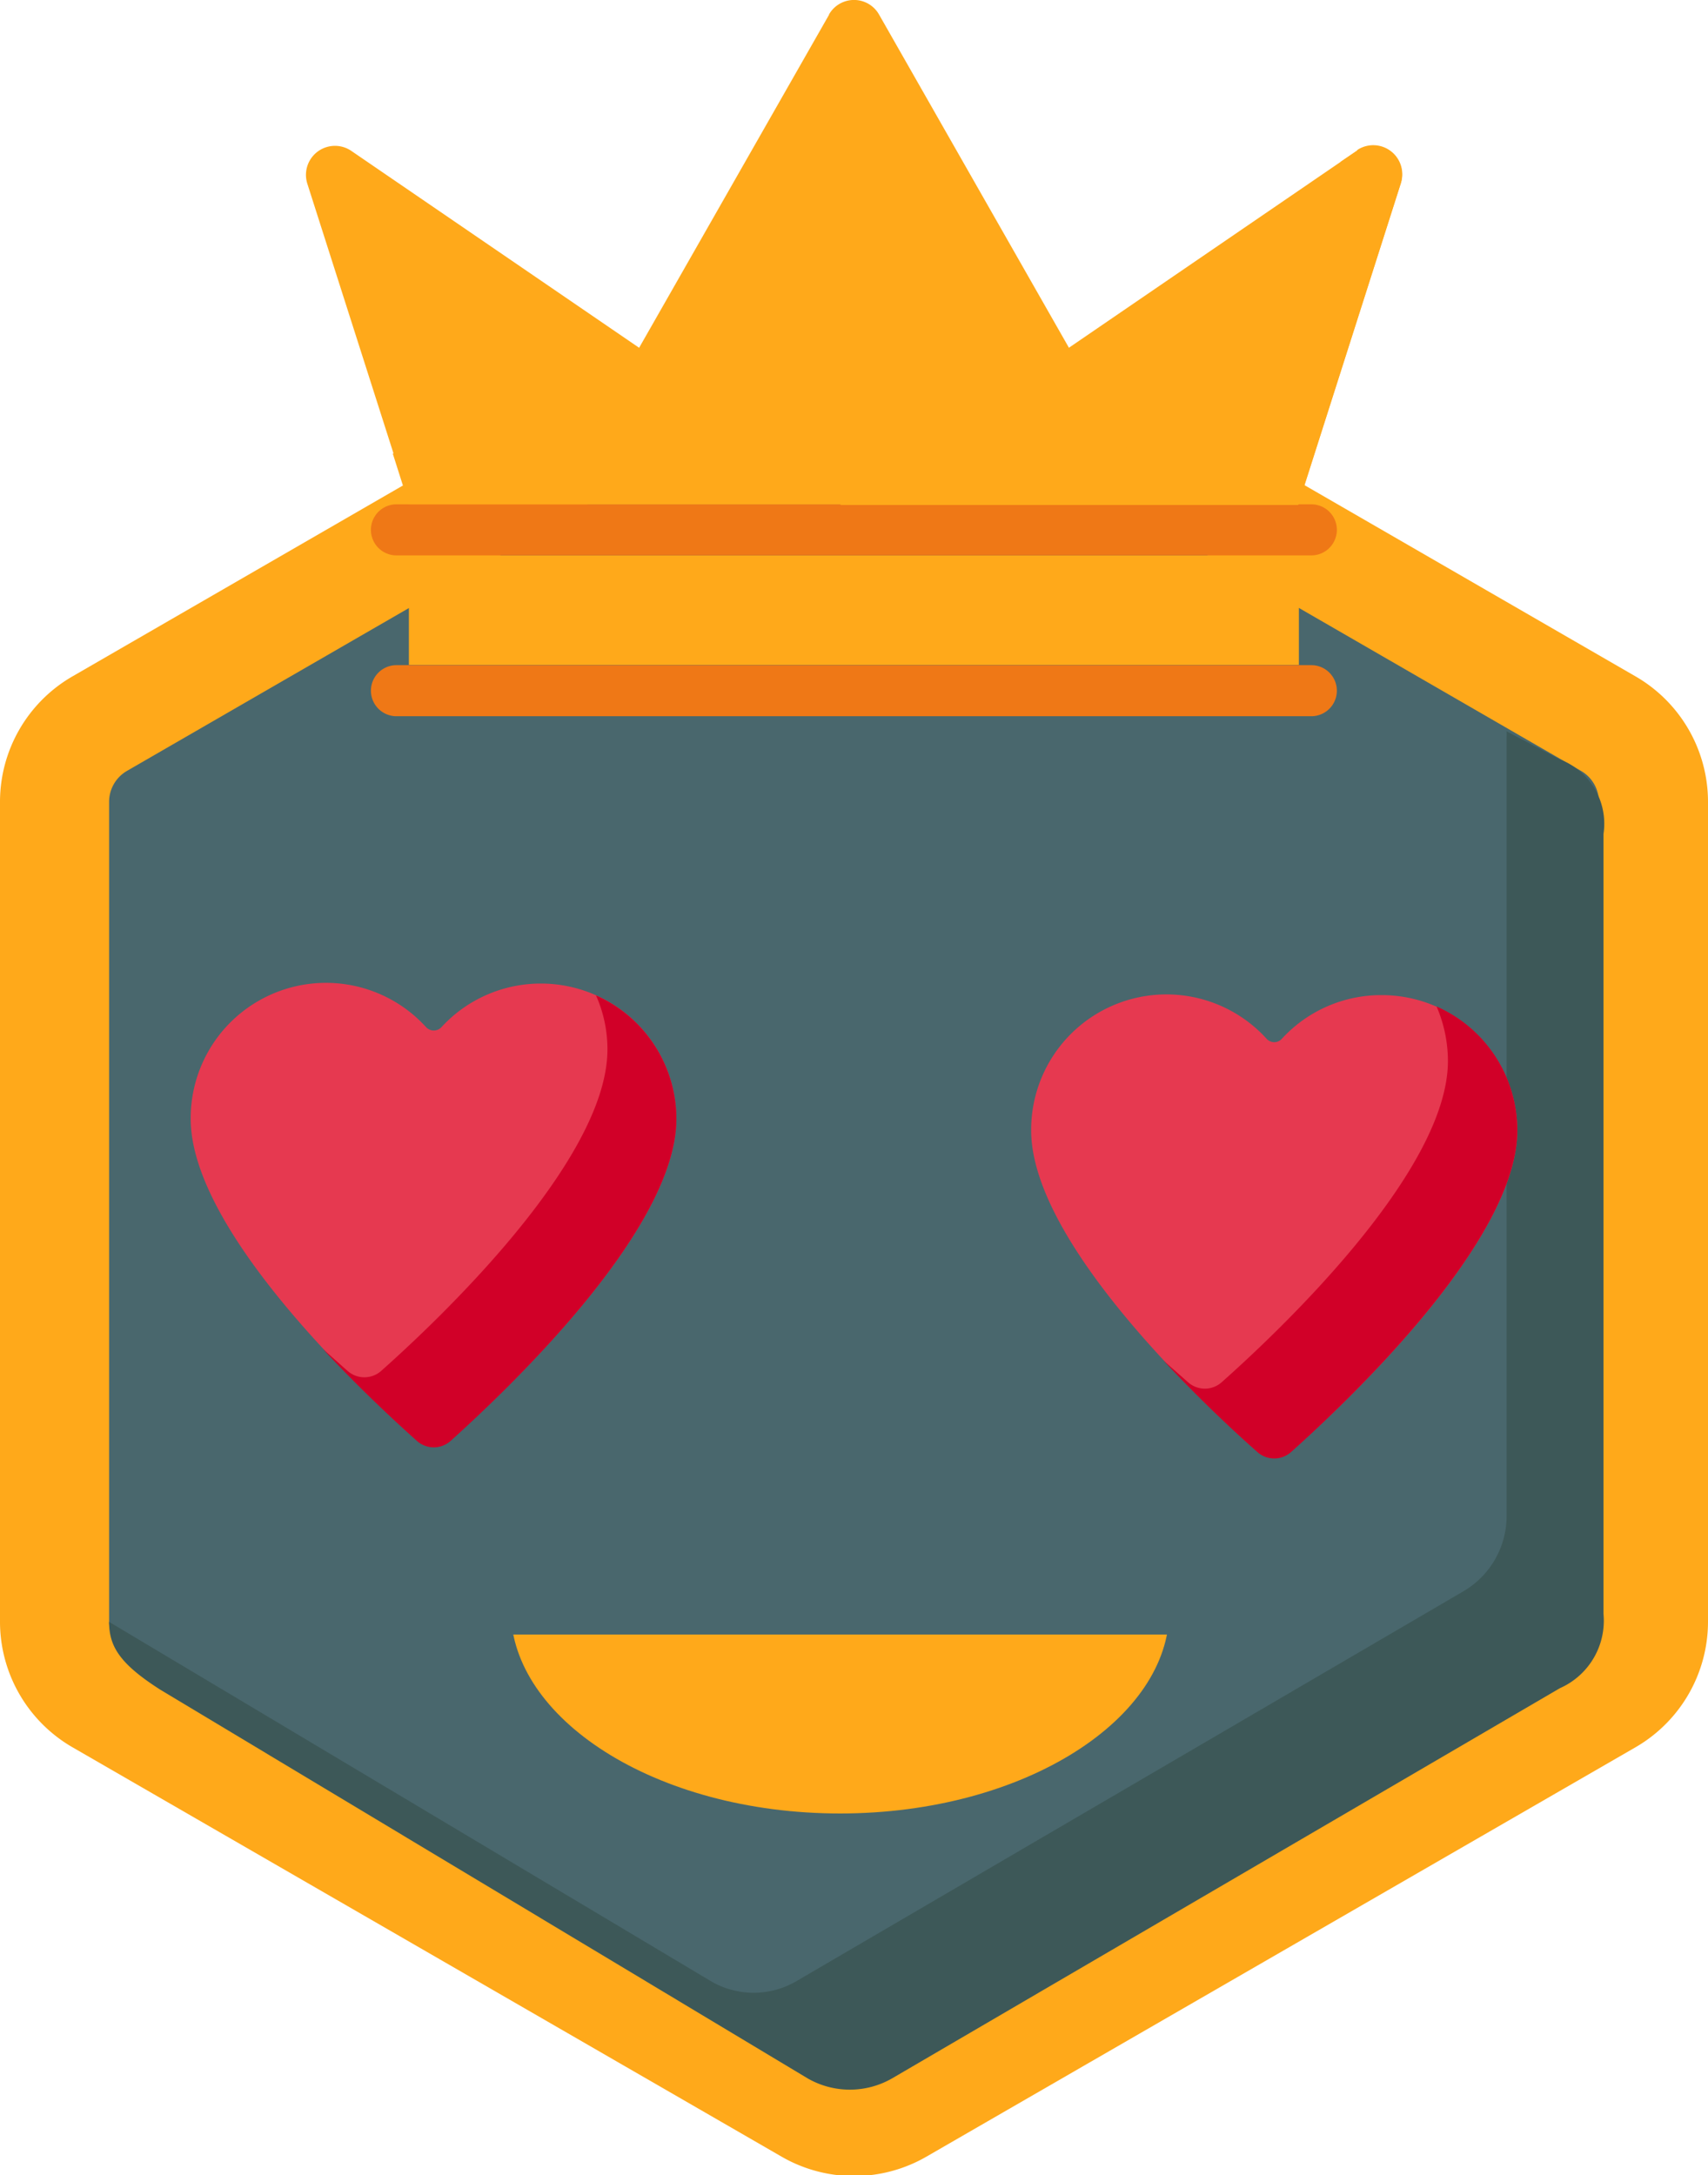 <svg xmlns="http://www.w3.org/2000/svg" xmlns:xlink="http://www.w3.org/1999/xlink" viewBox="0 0 78.28 99.67"><defs><style>.cls-1{fill:none;}.cls-2{fill:#49676d;stroke:#ffa91a;stroke-width:5px;}.cls-2,.cls-9{stroke-miterlimit:10;}.cls-3{fill:#3d5858;}.cls-4,.cls-9{fill:#ffa91a;}.cls-5{fill:#ef7816;}.cls-6{clip-path:url(#clip-path);}.cls-7{fill:#e63950;}.cls-8{fill:#d10028;}.cls-9{stroke:#49676d;stroke-width:2px;}</style><clipPath id="clip-path" transform="translate(0 -0.1)"><rect id="SVGID" class="cls-1" x="2.48" width="73.31" height="99.41"/></clipPath></defs><g id="Calque_2" data-name="Calque 2"><g id="Calque_4" data-name="Calque 4"><path class="cls-2" d="M75.78,74.37V36.85a4.14,4.14,0,0,0-2.07-3.59L41.21,14.49a4.14,4.14,0,0,0-4.14,0L4.57,33.26A4.14,4.14,0,0,0,2.5,36.85V74.37A4.15,4.15,0,0,0,4.57,78l32.5,18.76a4.14,4.14,0,0,0,4.14,0L73.71,78a4.15,4.15,0,0,0,2.07-3.59Z" transform="translate(0 -0.1)"/><path class="cls-3" d="M71.49,34.9l-2.44-1.29a2.62,2.62,0,0,1,0,.28V69.61a4,4,0,0,1-2,3.42L36.49,90.89a3.88,3.88,0,0,1-3.9,0L5,74.42c0,1.11.47,1.91,2.35,3.11L37,95.33a3.88,3.88,0,0,0,3.9,0L71.49,77.46a3.38,3.38,0,0,0,2-3.41V38.32a3.15,3.15,0,0,0-2-3.42Z" transform="translate(0 -0.1)"/><rect class="cls-4" x="18.74" y="25.45" width="40.79" height="5.02"/><path class="cls-5" d="M60.1,25.55H18.17a1.17,1.17,0,1,1,0-2.34H60.1a1.17,1.17,0,1,1,0,2.34Z" transform="translate(0 -0.1)"/><path class="cls-5" d="M60.1,32.92H18.17a1.17,1.17,0,0,1,0-2.34H60.1a1.17,1.17,0,1,1,0,2.34Z" transform="translate(0 -0.1)"/><path class="cls-4" d="M14.07,8.47l4.71,14.74h21L16.08,7a1.33,1.33,0,0,0-2,1.5Z" transform="translate(0 -0.1)"/><path class="cls-4" d="M36.38,20.88H18l.74,2.33h21Z" transform="translate(0 -0.1)"/><path class="cls-4" d="M64.21,8.47,59.5,23.21h-21L62.2,7a1.33,1.33,0,0,1,2,1.5Z" transform="translate(0 -0.1)"/><g class="cls-6"><path class="cls-4" d="M62.2,7l-.75.51-4.28,13.4H41.9l-3.4,2.33h21L64.21,8.47a1.33,1.33,0,0,0-2-1.5Z" transform="translate(0 -0.1)"/><path class="cls-4" d="M38,.77,25.2,23.21H53.08L40.29.77a1.32,1.32,0,0,0-2.3,0Z" transform="translate(0 -0.1)"/></g><path class="cls-7" d="M24.82,45.17a6.18,6.18,0,0,0-4.59,2,.48.48,0,0,1-.7,0A6.2,6.2,0,0,0,8.74,51.37c0,5.11,7.84,12.49,10.37,14.73a1.16,1.16,0,0,0,1.54,0C23.17,63.86,31,56.48,31,51.37a6.21,6.21,0,0,0-6.2-6.2Z" transform="translate(0 -0.1)"/><path class="cls-8" d="M27.31,45.7a6.07,6.07,0,0,1,.53,2.49c0,5.11-7.85,12.49-10.37,14.73a1.16,1.16,0,0,1-1.54,0c-.31-.27-.69-.62-1.13-1,1.72,1.85,3.38,3.38,4.31,4.21a1.16,1.16,0,0,0,1.54,0C23.17,63.86,31,56.48,31,51.37a6.2,6.2,0,0,0-3.71-5.67Z" transform="translate(0 -0.1)"/><path class="cls-7" d="M63.34,45.7a6.17,6.17,0,0,0-4.59,2,.47.47,0,0,1-.7,0A6.2,6.2,0,0,0,47.26,51.9c0,5.11,7.84,12.49,10.37,14.72a1.16,1.16,0,0,0,1.54,0C61.69,64.39,69.54,57,69.54,51.9a6.21,6.21,0,0,0-6.2-6.2Z" transform="translate(0 -0.1)"/><path class="cls-8" d="M65.84,46.22a6.32,6.32,0,0,1,.52,2.5c0,5.11-7.85,12.48-10.37,14.72a1.16,1.16,0,0,1-1.54,0l-1.13-1c1.72,1.85,3.38,3.38,4.31,4.2a1.16,1.16,0,0,0,1.54,0C61.69,64.38,69.54,57,69.54,51.9a6.2,6.2,0,0,0-3.7-5.68Z" transform="translate(0 -0.1)"/><path class="cls-9" d="M22.41,74c.13,5.65,7.28,10.2,16.09,10.2s16-4.55,16.09-10.2Z" transform="translate(0 -0.1)"/></g></g></svg>